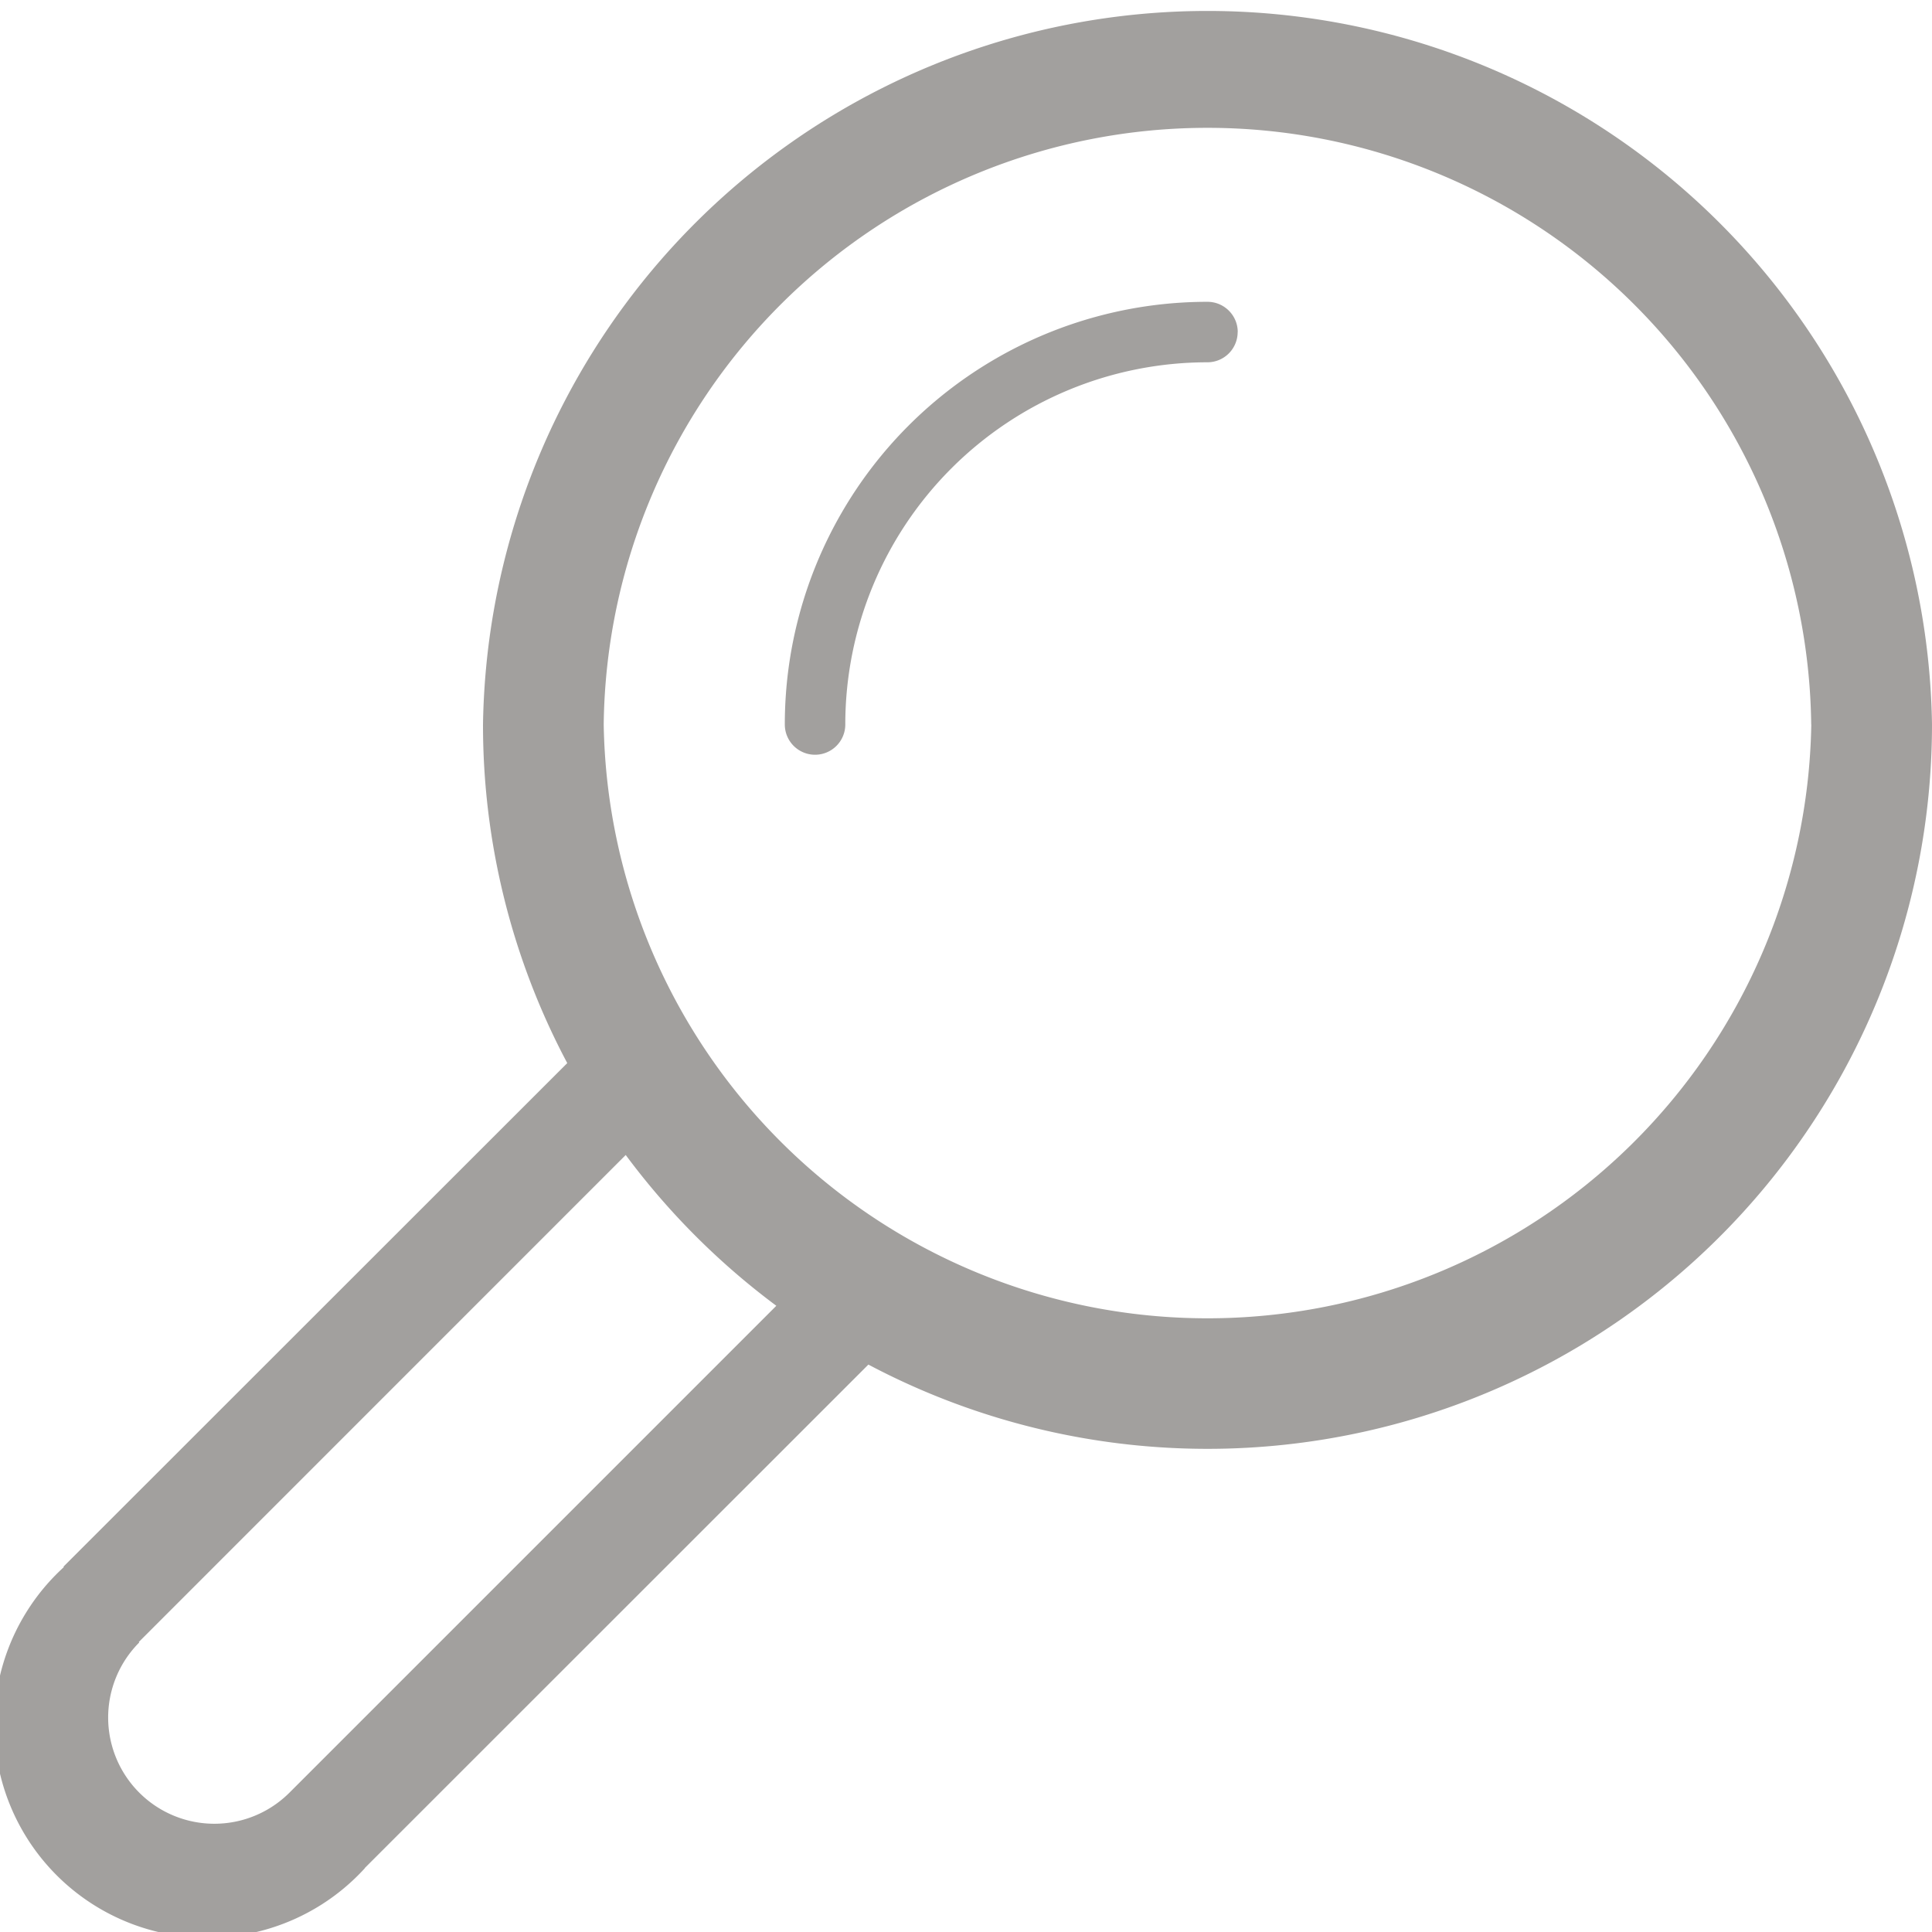 <svg xmlns="http://www.w3.org/2000/svg" width="23" height="23" viewBox="0 0 23 23"><g><g opacity=".5"><path fill="#45413e" d="M23 8.625a8.625 8.625 0 0 1-12.662 7.62l-5.995 5.993.001.002A2.537 2.537 0 1 1 .76 18.656l-.005-.005 5.998-5.995A8.577 8.577 0 0 1 5.75 8.625a8.626 8.626 0 0 1 17.25 0zm-13.758 6.92a8.696 8.696 0 0 1-1.793-1.795l-5.797 5.798.006.005a1.263 1.263 0 1 0 1.788 1.788zm12.32-6.92a7.188 7.188 0 0 0-14.375 0 7.189 7.189 0 0 0 14.376 0zm-6.828-4.672a.36.36 0 0 1-.359.36 4.312 4.312 0 0 0-4.312 4.312.36.36 0 0 1-.72 0 5.031 5.031 0 0 1 5.032-5.032c.198 0 .36.161.36.36z"/></g></g></svg>